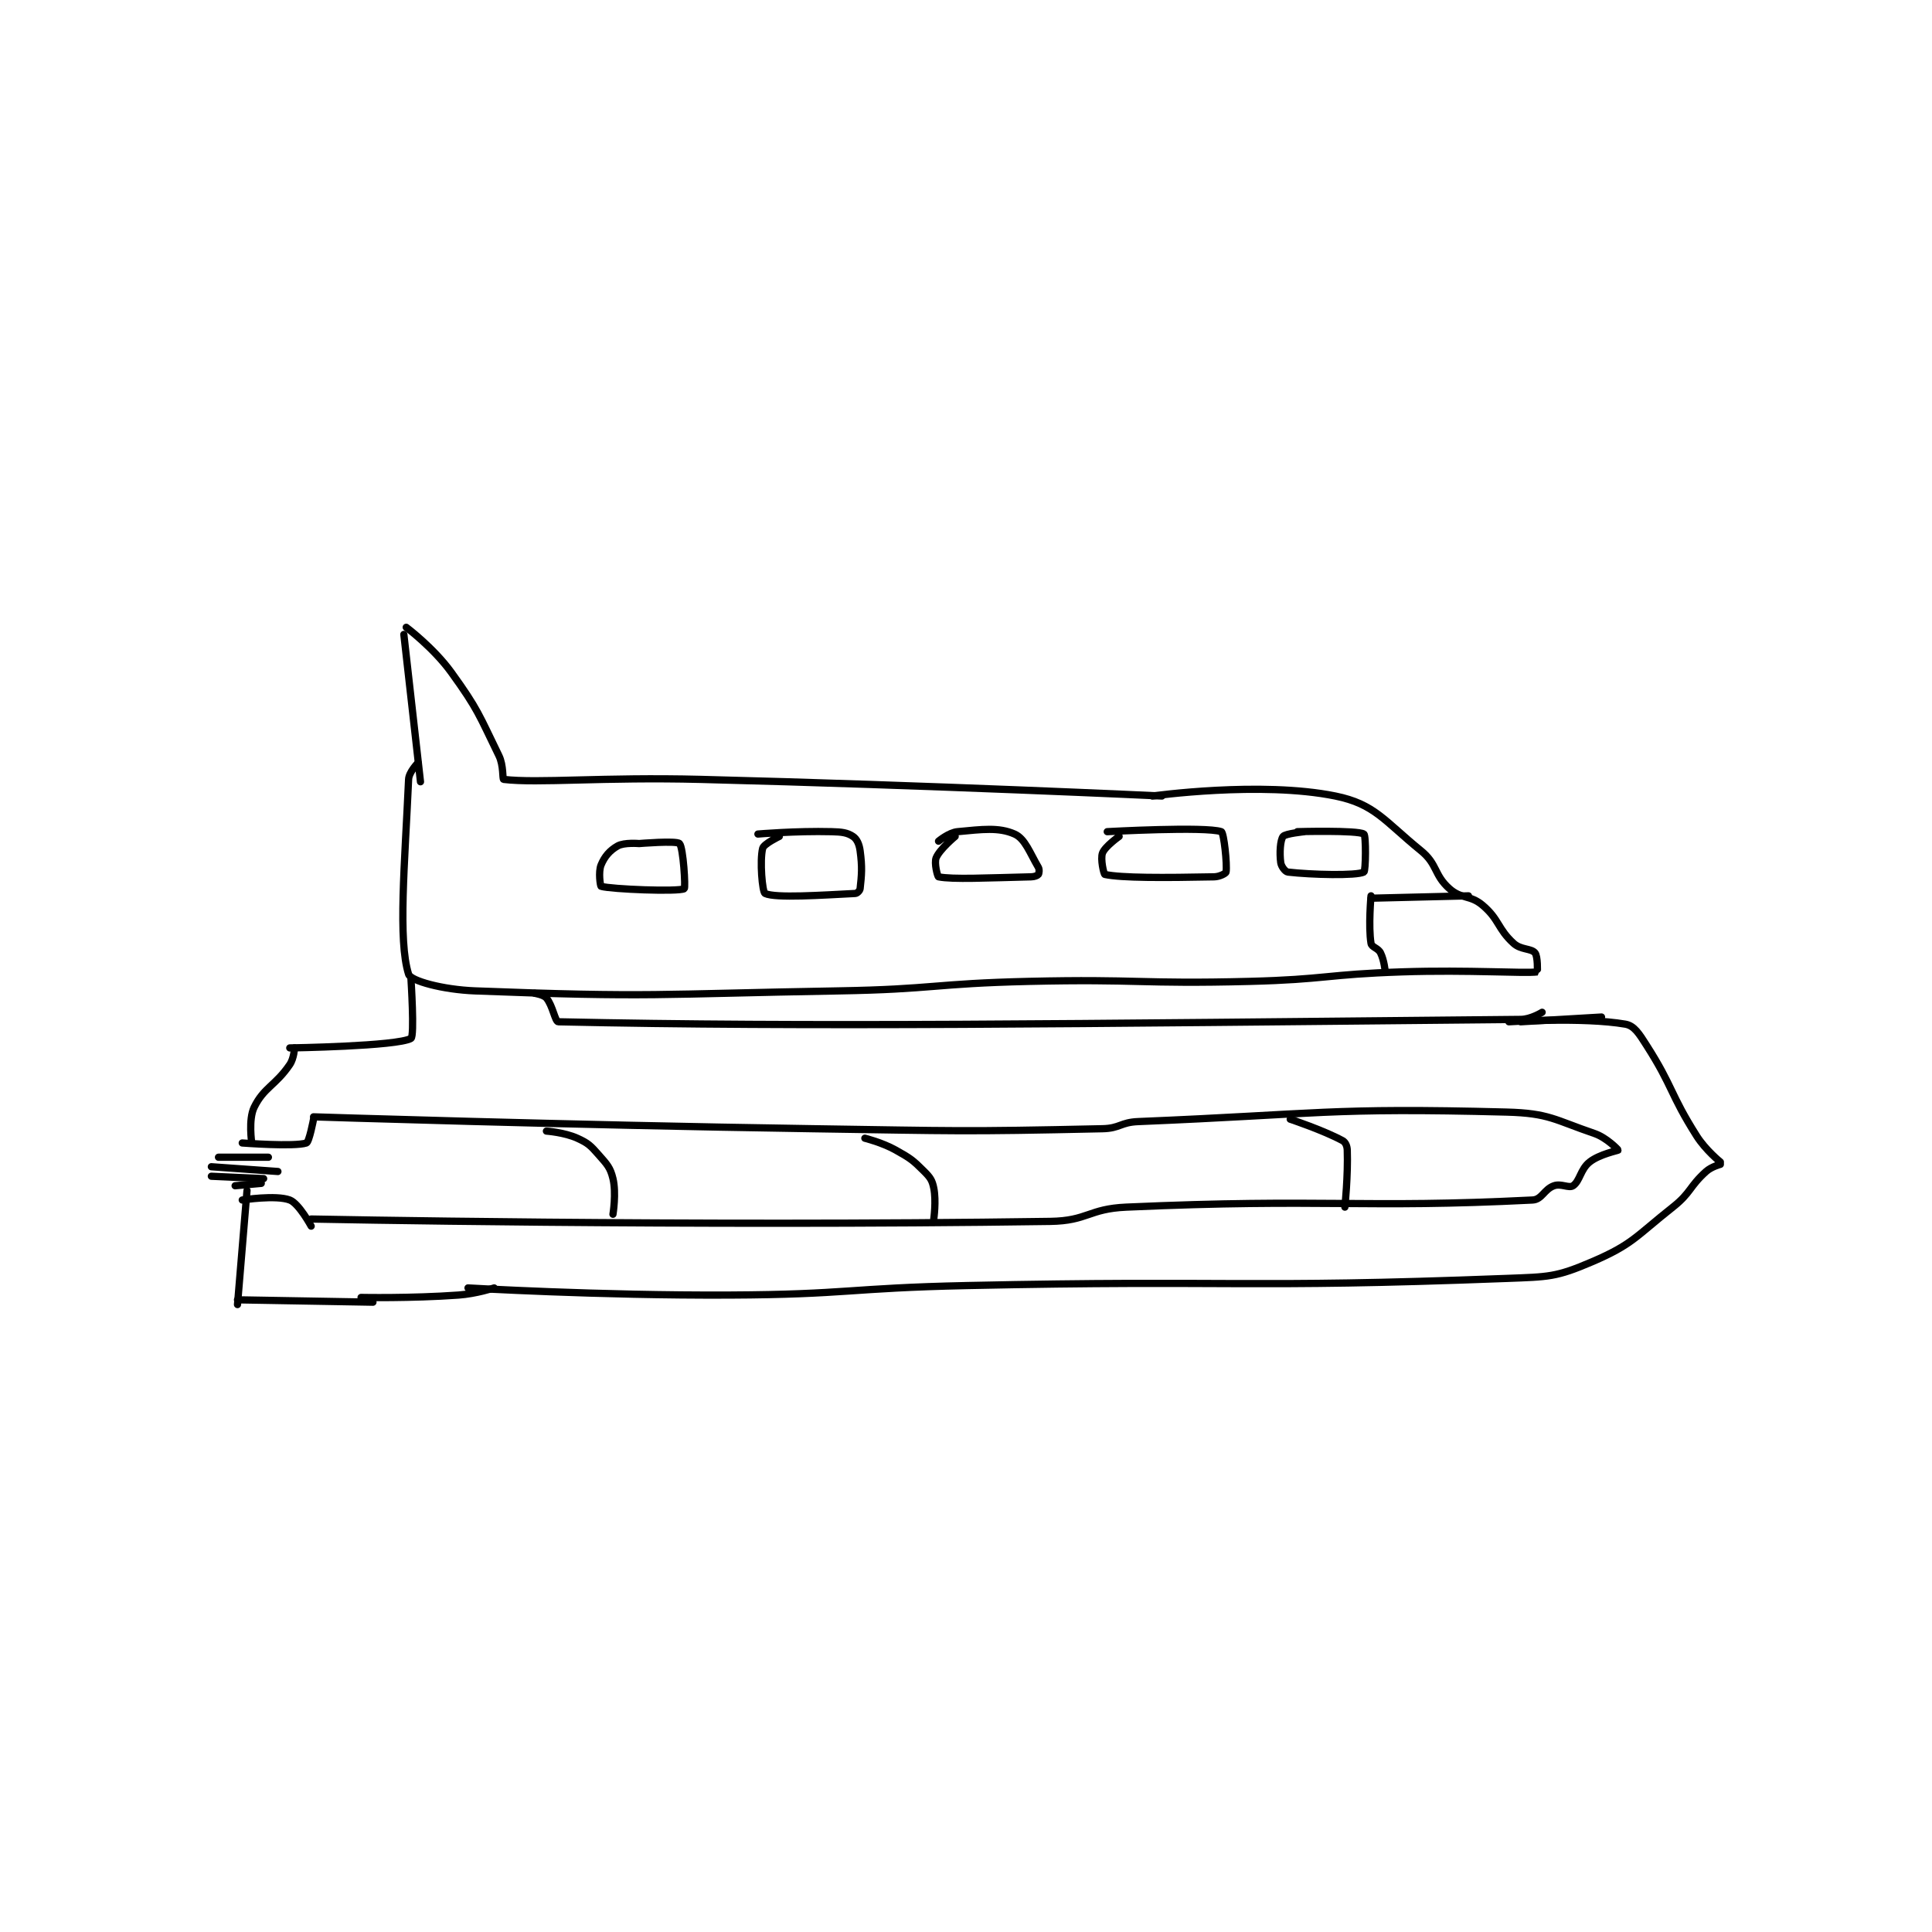<?xml version="1.0" encoding="utf-8"?>
<!DOCTYPE svg PUBLIC "-//W3C//DTD SVG 1.1//EN" "http://www.w3.org/Graphics/SVG/1.1/DTD/svg11.dtd">
<svg viewBox="0 0 800 800" preserveAspectRatio="xMinYMin meet" xmlns="http://www.w3.org/2000/svg" version="1.1">
<g fill="none" stroke="black" stroke-linecap="round" stroke-linejoin="round" stroke-width="3.048">
<g transform="translate(87.52,259.753) scale(0.984) translate(-4,-92)">
<path id="0" d="M85 95 L92 157 "/>
<path id="1" d="M86 92 C86 92 97.505 100.623 105 111 C116.325 126.68 116.613 128.845 125 146 C127.056 150.206 126.44 155.934 127 156 C141.641 157.722 168.554 154.953 210 156 C306.963 158.45 404 163 404 163 "/>
<path id="2" d="M400 163 C400 163 445.618 156.613 477 163 C493.58 166.375 497.561 173.456 513 186 C520.058 191.734 518.418 196.177 525 202 C530.082 206.495 533.719 204.501 539 209 C546.045 215.001 545.256 218.869 552 225 C555.094 227.813 559.375 227.049 561 229 C562.249 230.498 562.013 236.998 562 237 C556.642 237.765 533.413 236.061 505 237 C473.031 238.057 472.968 240.185 441 241 C394.621 242.182 394.417 239.927 348 241 C308.025 241.924 307.973 244.314 268 245 C191.618 246.311 189.122 247.867 115 245 C101.304 244.47 87.873 240.776 87 238 C82.47 223.6 85.395 191.704 87 156 C87.141 152.874 91 149 91 149 "/>
<path id="3" d="M492 205 C492 205 490.819 217.911 492 225 C492.276 226.654 494.965 226.93 496 229 C497.553 232.105 498 237 498 237 "/>
<path id="4" d="M492 206 L533 205 "/>
<path id="5" d="M140 246 C140 246 143.842 246.611 145 248 C147.659 251.191 148.638 257.97 150 258 C255.65 260.319 362.618 258.859 555 257 C559.289 256.959 564 254 564 254 "/>
<path id="6" d="M555 258 L589 256 "/>
<path id="7" d="M550 258 C550 258 581.312 255.95 599 259 C602.795 259.654 604.786 262.965 608 268 C619.205 285.555 617.725 288.178 629 306 C632.809 312.021 639 317 639 317 "/>
<path id="8" d="M639 318 C639 318 635.255 318.971 633 321 C625.873 327.414 626.754 329.862 619 336 C603.355 348.385 602.073 351.683 585 359 C569.817 365.507 566.819 365.322 549 366 C437.408 370.243 435.44 366.572 322 369 C271.998 370.07 271.895 372.762 222 373 C167.133 373.261 112 370 112 370 "/>
<path id="9" d="M67 374 C67 374 87.872 374.438 108 373 C115.456 372.467 123 370 123 370 "/>
<path id="10" d="M72 376 L15 375 "/>
<path id="11" d="M88 240 C88 240 89.561 264.112 88 265 C82.15 268.326 37 269 37 269 "/>
<path id="12" d="M47 298 C47 298 152.016 301.419 257 303 C317.969 303.918 319.207 304.309 379 303 C386.384 302.838 386.562 300.306 394 300 C470.318 296.858 474.271 294.054 549 296 C566.964 296.468 569.256 299.3 586 305 C591.175 306.762 596.023 311.86 596 312 C595.969 312.184 588.178 313.702 584 317 C580.098 320.08 579.928 325.048 577 327 C575.286 328.143 571.985 325.947 569 327 C564.852 328.464 563.933 332.803 560 333 C487.62 336.619 473.203 332.267 389 336 C373.124 336.704 372.757 341.77 357 342 C204.284 344.226 46 341 46 341 "/>
<path id="13" d="M47 299 C47 299 45.181 308.606 44 309 C38.966 310.678 17 309 17 309 "/>
<path id="14" d="M46 344 C46 344 40.84 334.456 37 333 C31.17 330.789 17 333 17 333 "/>
<path id="15" d="M7 315 L28 315 "/>
<path id="16" d="M4 323 L26 324 "/>
<path id="17" d="M14 327 L25 326 "/>
<path id="18" d="M4 319 L32 321 "/>
<path id="19" d="M145 304 C145 304 152.588 304.54 158 307 C162.59 309.087 163.54 310.078 167 314 C170.542 318.015 171.88 319.335 173 324 C174.468 330.117 173 339 173 339 "/>
<path id="20" d="M279 307 C279 307 286.212 308.759 292 312 C298.242 315.496 299.172 316.172 304 321 C306.529 323.529 307.346 324.728 308 328 C309.091 333.454 308 341 308 341 "/>
<path id="21" d="M458 299 C458 299 472.022 303.679 480 308 C481.237 308.67 481.936 310.213 482 312 C482.376 322.518 481 336 481 336 "/>
<path id="22" d="M184 183 C184 183 199.703 181.703 201 183 C202.602 184.602 203.606 201.67 203 202 C200.505 203.361 172.314 202.233 168 201 C167.686 200.91 166.783 194.954 168 192 C169.471 188.428 171.703 185.855 175 184 C177.742 182.458 184 183 184 183 "/>
<path id="23" d="M234 179 C234 179 250.003 177.625 265 178 C269.382 178.109 271.622 178.415 274 180 C275.611 181.074 276.615 183.177 277 186 C277.961 193.047 277.64 196.243 277 202 C276.911 202.8 275.763 203.962 275 204 C261.192 204.69 241.253 206.072 237 204 C235.852 203.441 234.696 190.216 236 185 C236.469 183.122 243 180 243 180 "/>
<path id="24" d="M310 182 C310 182 314.351 178.342 318 178 C328.414 177.024 335.333 176.059 342 179 C346.413 180.947 348.427 186.926 352 193 C352.539 193.917 352.312 195.584 352 196 C351.662 196.45 350.435 196.966 349 197 C330.498 197.44 315.922 198.185 310 197 C309.605 196.921 308.081 191.233 309 189 C310.49 185.382 317 180 317 180 "/>
<path id="25" d="M381 178 C381 178 422.291 175.719 429 178 C430.087 178.37 431.51 191.768 431 195 C430.915 195.54 428.322 196.954 426 197 C404.816 197.415 387.082 197.507 380 196 C379.553 195.905 378.064 189.495 379 187 C380.044 184.216 386 180 386 180 "/>
<path id="26" d="M461 178 C461 178 486.197 177.298 489 179 C489.952 179.578 489.8 194.6 489 195 C485.8 196.6 467.108 196.155 457 195 C455.908 194.875 454.219 192.641 454 191 C453.46 186.948 453.79 181.573 455 180 C455.917 178.808 464 178 464 178 "/>
<path id="27" d="M39 269 C39 269 38.781 273.381 37 276 C30.992 284.835 26.059 285.629 22 294 C19.513 299.129 21 309 21 309 "/>
<path id="28" d="M15 377 L19 329 "/>
</g>
</g>
</svg>
